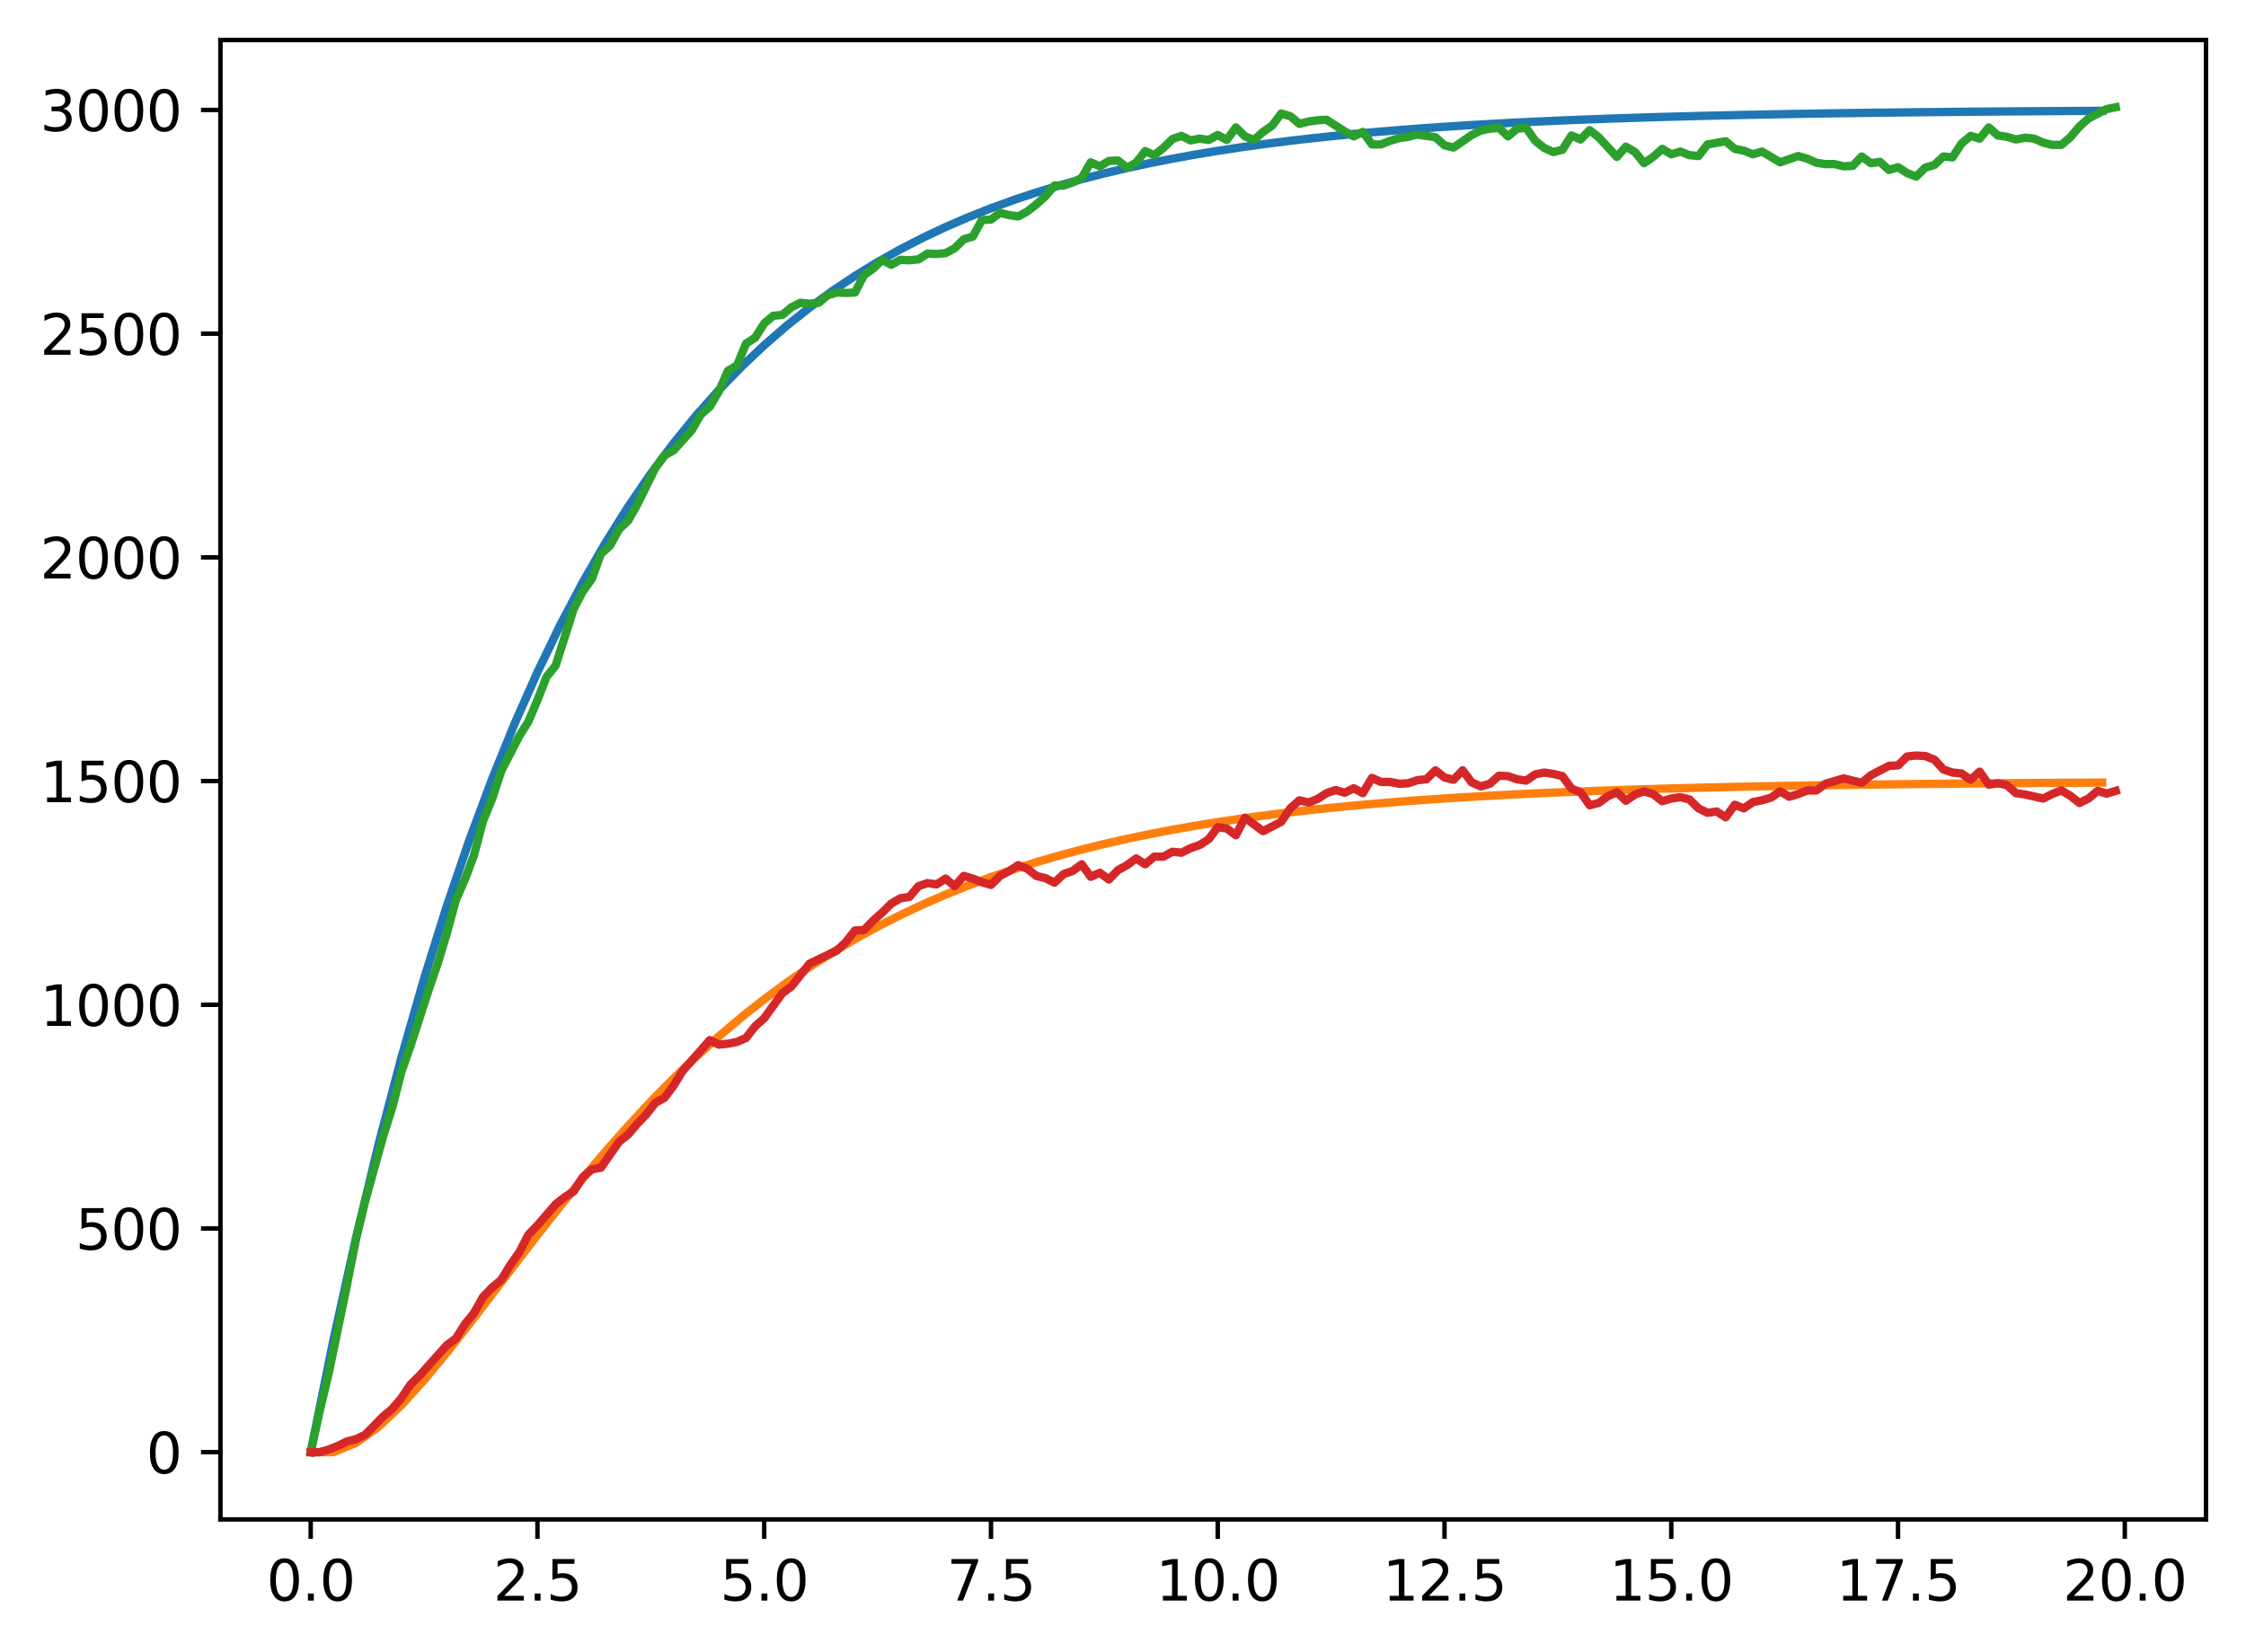 <?xml version="1.0" encoding="utf-8" standalone="no"?>
<!DOCTYPE svg PUBLIC "-//W3C//DTD SVG 1.1//EN"
  "http://www.w3.org/Graphics/SVG/1.1/DTD/svg11.dtd">
<svg xmlns:xlink="http://www.w3.org/1999/xlink" width="403.97pt" height="297.19pt" viewBox="0 0 403.97 297.19" xmlns="http://www.w3.org/2000/svg" version="1.1">
 <defs>
  <style type="text/css">*{stroke-linejoin: round; stroke-linecap: butt}</style>
 </defs>
 <g id="figure_1">
  <g id="patch_1">
   <path d="M 0 297.19 
L 403.97 297.19 
L 403.97 0 
L 0 0 
z
" style="fill: #ffffff"/>
  </g>
  <g id="axes_1">
   <g id="patch_2">
    <path d="M 39.65 273.312 
L 396.77 273.312 
L 396.77 7.2 
L 39.65 7.2 
z
" style="fill: #ffffff"/>
   </g>
   <g id="matplotlib.axis_1">
    <g id="xtick_1">
     <g id="line2d_1">
      <defs>
       <path id="m08b595d712" d="M 0 0 
L 0 3.5 
" style="stroke: #000000; stroke-width: 0.8"/>
      </defs>
      <g>
       <use xlink:href="#m08b595d712" x="55.883" y="273.312" style="stroke: #000000; stroke-width: 0.8"/>
      </g>
     </g>
     <g id="text_1">
      <!-- 0.0 -->
      <g transform="translate(47.931 287.91) scale(0.1 -0.1)">
       <defs>
        <path id="DejaVuSans-30" d="M 2034 4250 
Q 1547 4250 1301 3770 
Q 1056 3291 1056 2328 
Q 1056 1369 1301 889 
Q 1547 409 2034 409 
Q 2525 409 2770 889 
Q 3016 1369 3016 2328 
Q 3016 3291 2770 3770 
Q 2525 4250 2034 4250 
z
M 2034 4750 
Q 2819 4750 3233 4129 
Q 3647 3509 3647 2328 
Q 3647 1150 3233 529 
Q 2819 -91 2034 -91 
Q 1250 -91 836 529 
Q 422 1150 422 2328 
Q 422 3509 836 4129 
Q 1250 4750 2034 4750 
z
" transform="scale(0.016)"/>
        <path id="DejaVuSans-2e" d="M 684 794 
L 1344 794 
L 1344 0 
L 684 0 
L 684 794 
z
" transform="scale(0.016)"/>
       </defs>
       <use xlink:href="#DejaVuSans-30"/>
       <use xlink:href="#DejaVuSans-2e" x="63.623"/>
       <use xlink:href="#DejaVuSans-30" x="95.41"/>
      </g>
     </g>
    </g>
    <g id="xtick_2">
     <g id="line2d_2">
      <g>
       <use xlink:href="#m08b595d712" x="96.668" y="273.312" style="stroke: #000000; stroke-width: 0.8"/>
      </g>
     </g>
     <g id="text_2">
      <!-- 2.5 -->
      <g transform="translate(88.717 287.91) scale(0.1 -0.1)">
       <defs>
        <path id="DejaVuSans-32" d="M 1228 531 
L 3431 531 
L 3431 0 
L 469 0 
L 469 531 
Q 828 903 1448 1529 
Q 2069 2156 2228 2338 
Q 2531 2678 2651 2914 
Q 2772 3150 2772 3378 
Q 2772 3750 2511 3984 
Q 2250 4219 1831 4219 
Q 1534 4219 1204 4116 
Q 875 4013 500 3803 
L 500 4441 
Q 881 4594 1212 4672 
Q 1544 4750 1819 4750 
Q 2544 4750 2975 4387 
Q 3406 4025 3406 3419 
Q 3406 3131 3298 2873 
Q 3191 2616 2906 2266 
Q 2828 2175 2409 1742 
Q 1991 1309 1228 531 
z
" transform="scale(0.016)"/>
        <path id="DejaVuSans-35" d="M 691 4666 
L 3169 4666 
L 3169 4134 
L 1269 4134 
L 1269 2991 
Q 1406 3038 1543 3061 
Q 1681 3084 1819 3084 
Q 2600 3084 3056 2656 
Q 3513 2228 3513 1497 
Q 3513 744 3044 326 
Q 2575 -91 1722 -91 
Q 1428 -91 1123 -41 
Q 819 9 494 109 
L 494 744 
Q 775 591 1075 516 
Q 1375 441 1709 441 
Q 2250 441 2565 725 
Q 2881 1009 2881 1497 
Q 2881 1984 2565 2268 
Q 2250 2553 1709 2553 
Q 1456 2553 1204 2497 
Q 953 2441 691 2322 
L 691 4666 
z
" transform="scale(0.016)"/>
       </defs>
       <use xlink:href="#DejaVuSans-32"/>
       <use xlink:href="#DejaVuSans-2e" x="63.623"/>
       <use xlink:href="#DejaVuSans-35" x="95.41"/>
      </g>
     </g>
    </g>
    <g id="xtick_3">
     <g id="line2d_3">
      <g>
       <use xlink:href="#m08b595d712" x="137.454" y="273.312" style="stroke: #000000; stroke-width: 0.8"/>
      </g>
     </g>
     <g id="text_3">
      <!-- 5.0 -->
      <g transform="translate(129.503 287.91) scale(0.1 -0.1)">
       <use xlink:href="#DejaVuSans-35"/>
       <use xlink:href="#DejaVuSans-2e" x="63.623"/>
       <use xlink:href="#DejaVuSans-30" x="95.41"/>
      </g>
     </g>
    </g>
    <g id="xtick_4">
     <g id="line2d_4">
      <g>
       <use xlink:href="#m08b595d712" x="178.24" y="273.312" style="stroke: #000000; stroke-width: 0.8"/>
      </g>
     </g>
     <g id="text_4">
      <!-- 7.5 -->
      <g transform="translate(170.288 287.91) scale(0.1 -0.1)">
       <defs>
        <path id="DejaVuSans-37" d="M 525 4666 
L 3525 4666 
L 3525 4397 
L 1831 0 
L 1172 0 
L 2766 4134 
L 525 4134 
L 525 4666 
z
" transform="scale(0.016)"/>
       </defs>
       <use xlink:href="#DejaVuSans-37"/>
       <use xlink:href="#DejaVuSans-2e" x="63.623"/>
       <use xlink:href="#DejaVuSans-35" x="95.41"/>
      </g>
     </g>
    </g>
    <g id="xtick_5">
     <g id="line2d_5">
      <g>
       <use xlink:href="#m08b595d712" x="219.026" y="273.312" style="stroke: #000000; stroke-width: 0.8"/>
      </g>
     </g>
     <g id="text_5">
      <!-- 10.0 -->
      <g transform="translate(207.893 287.91) scale(0.1 -0.1)">
       <defs>
        <path id="DejaVuSans-31" d="M 794 531 
L 1825 531 
L 1825 4091 
L 703 3866 
L 703 4441 
L 1819 4666 
L 2450 4666 
L 2450 531 
L 3481 531 
L 3481 0 
L 794 0 
L 794 531 
z
" transform="scale(0.016)"/>
       </defs>
       <use xlink:href="#DejaVuSans-31"/>
       <use xlink:href="#DejaVuSans-30" x="63.623"/>
       <use xlink:href="#DejaVuSans-2e" x="127.246"/>
       <use xlink:href="#DejaVuSans-30" x="159.033"/>
      </g>
     </g>
    </g>
    <g id="xtick_6">
     <g id="line2d_6">
      <g>
       <use xlink:href="#m08b595d712" x="259.811" y="273.312" style="stroke: #000000; stroke-width: 0.8"/>
      </g>
     </g>
     <g id="text_6">
      <!-- 12.5 -->
      <g transform="translate(248.679 287.91) scale(0.1 -0.1)">
       <use xlink:href="#DejaVuSans-31"/>
       <use xlink:href="#DejaVuSans-32" x="63.623"/>
       <use xlink:href="#DejaVuSans-2e" x="127.246"/>
       <use xlink:href="#DejaVuSans-35" x="159.033"/>
      </g>
     </g>
    </g>
    <g id="xtick_7">
     <g id="line2d_7">
      <g>
       <use xlink:href="#m08b595d712" x="300.597" y="273.312" style="stroke: #000000; stroke-width: 0.8"/>
      </g>
     </g>
     <g id="text_7">
      <!-- 15.0 -->
      <g transform="translate(289.464 287.91) scale(0.1 -0.1)">
       <use xlink:href="#DejaVuSans-31"/>
       <use xlink:href="#DejaVuSans-35" x="63.623"/>
       <use xlink:href="#DejaVuSans-2e" x="127.246"/>
       <use xlink:href="#DejaVuSans-30" x="159.033"/>
      </g>
     </g>
    </g>
    <g id="xtick_8">
     <g id="line2d_8">
      <g>
       <use xlink:href="#m08b595d712" x="341.383" y="273.312" style="stroke: #000000; stroke-width: 0.8"/>
      </g>
     </g>
     <g id="text_8">
      <!-- 17.5 -->
      <g transform="translate(330.25 287.91) scale(0.1 -0.1)">
       <use xlink:href="#DejaVuSans-31"/>
       <use xlink:href="#DejaVuSans-37" x="63.623"/>
       <use xlink:href="#DejaVuSans-2e" x="127.246"/>
       <use xlink:href="#DejaVuSans-35" x="159.033"/>
      </g>
     </g>
    </g>
    <g id="xtick_9">
     <g id="line2d_9">
      <g>
       <use xlink:href="#m08b595d712" x="382.169" y="273.312" style="stroke: #000000; stroke-width: 0.8"/>
      </g>
     </g>
     <g id="text_9">
      <!-- 20.0 -->
      <g transform="translate(371.036 287.91) scale(0.1 -0.1)">
       <use xlink:href="#DejaVuSans-32"/>
       <use xlink:href="#DejaVuSans-30" x="63.623"/>
       <use xlink:href="#DejaVuSans-2e" x="127.246"/>
       <use xlink:href="#DejaVuSans-30" x="159.033"/>
      </g>
     </g>
    </g>
   </g>
   <g id="matplotlib.axis_2">
    <g id="ytick_1">
     <g id="line2d_10">
      <defs>
       <path id="ma1330d2cd2" d="M 0 0 
L -3.5 0 
" style="stroke: #000000; stroke-width: 0.8"/>
      </defs>
      <g>
       <use xlink:href="#ma1330d2cd2" x="39.65" y="261.216" style="stroke: #000000; stroke-width: 0.8"/>
      </g>
     </g>
     <g id="text_10">
      <!-- 0 -->
      <g transform="translate(26.288 265.015) scale(0.1 -0.1)">
       <use xlink:href="#DejaVuSans-30"/>
      </g>
     </g>
    </g>
    <g id="ytick_2">
     <g id="line2d_11">
      <g>
       <use xlink:href="#ma1330d2cd2" x="39.65" y="220.976" style="stroke: #000000; stroke-width: 0.8"/>
      </g>
     </g>
     <g id="text_11">
      <!-- 500 -->
      <g transform="translate(13.562 224.776) scale(0.1 -0.1)">
       <use xlink:href="#DejaVuSans-35"/>
       <use xlink:href="#DejaVuSans-30" x="63.623"/>
       <use xlink:href="#DejaVuSans-30" x="127.246"/>
      </g>
     </g>
    </g>
    <g id="ytick_3">
     <g id="line2d_12">
      <g>
       <use xlink:href="#ma1330d2cd2" x="39.65" y="180.737" style="stroke: #000000; stroke-width: 0.8"/>
      </g>
     </g>
     <g id="text_12">
      <!-- 1000 -->
      <g transform="translate(7.2 184.536) scale(0.1 -0.1)">
       <use xlink:href="#DejaVuSans-31"/>
       <use xlink:href="#DejaVuSans-30" x="63.623"/>
       <use xlink:href="#DejaVuSans-30" x="127.246"/>
       <use xlink:href="#DejaVuSans-30" x="190.869"/>
      </g>
     </g>
    </g>
    <g id="ytick_4">
     <g id="line2d_13">
      <g>
       <use xlink:href="#ma1330d2cd2" x="39.65" y="140.497" style="stroke: #000000; stroke-width: 0.8"/>
      </g>
     </g>
     <g id="text_13">
      <!-- 1500 -->
      <g transform="translate(7.2 144.297) scale(0.1 -0.1)">
       <use xlink:href="#DejaVuSans-31"/>
       <use xlink:href="#DejaVuSans-35" x="63.623"/>
       <use xlink:href="#DejaVuSans-30" x="127.246"/>
       <use xlink:href="#DejaVuSans-30" x="190.869"/>
      </g>
     </g>
    </g>
    <g id="ytick_5">
     <g id="line2d_14">
      <g>
       <use xlink:href="#ma1330d2cd2" x="39.65" y="100.258" style="stroke: #000000; stroke-width: 0.8"/>
      </g>
     </g>
     <g id="text_14">
      <!-- 2000 -->
      <g transform="translate(7.2 104.057) scale(0.1 -0.1)">
       <use xlink:href="#DejaVuSans-32"/>
       <use xlink:href="#DejaVuSans-30" x="63.623"/>
       <use xlink:href="#DejaVuSans-30" x="127.246"/>
       <use xlink:href="#DejaVuSans-30" x="190.869"/>
      </g>
     </g>
    </g>
    <g id="ytick_6">
     <g id="line2d_15">
      <g>
       <use xlink:href="#ma1330d2cd2" x="39.65" y="60.018" style="stroke: #000000; stroke-width: 0.8"/>
      </g>
     </g>
     <g id="text_15">
      <!-- 2500 -->
      <g transform="translate(7.2 63.818) scale(0.1 -0.1)">
       <use xlink:href="#DejaVuSans-32"/>
       <use xlink:href="#DejaVuSans-35" x="63.623"/>
       <use xlink:href="#DejaVuSans-30" x="127.246"/>
       <use xlink:href="#DejaVuSans-30" x="190.869"/>
      </g>
     </g>
    </g>
    <g id="ytick_7">
     <g id="line2d_16">
      <g>
       <use xlink:href="#ma1330d2cd2" x="39.65" y="19.779" style="stroke: #000000; stroke-width: 0.8"/>
      </g>
     </g>
     <g id="text_16">
      <!-- 3000 -->
      <g transform="translate(7.2 23.578) scale(0.1 -0.1)">
       <defs>
        <path id="DejaVuSans-33" d="M 2597 2516 
Q 3050 2419 3304 2112 
Q 3559 1806 3559 1356 
Q 3559 666 3084 287 
Q 2609 -91 1734 -91 
Q 1441 -91 1130 -33 
Q 819 25 488 141 
L 488 750 
Q 750 597 1062 519 
Q 1375 441 1716 441 
Q 2309 441 2620 675 
Q 2931 909 2931 1356 
Q 2931 1769 2642 2001 
Q 2353 2234 1838 2234 
L 1294 2234 
L 1294 2753 
L 1863 2753 
Q 2328 2753 2575 2939 
Q 2822 3125 2822 3475 
Q 2822 3834 2567 4026 
Q 2313 4219 1838 4219 
Q 1578 4219 1281 4162 
Q 984 4106 628 3988 
L 628 4550 
Q 988 4650 1302 4700 
Q 1616 4750 1894 4750 
Q 2613 4750 3031 4423 
Q 3450 4097 3450 3541 
Q 3450 3153 3228 2886 
Q 3006 2619 2597 2516 
z
" transform="scale(0.016)"/>
       </defs>
       <use xlink:href="#DejaVuSans-33"/>
       <use xlink:href="#DejaVuSans-30" x="63.623"/>
       <use xlink:href="#DejaVuSans-30" x="127.246"/>
       <use xlink:href="#DejaVuSans-30" x="190.869"/>
      </g>
     </g>
    </g>
   </g>
   <g id="line2d_17">
    <path d="M 55.883 261.216 
L 59.961 241.096 
L 64.04 222.652 
L 68.118 205.745 
L 72.197 190.246 
L 76.276 176.038 
L 80.354 163.014 
L 84.433 151.074 
L 88.511 140.129 
L 92.59 130.096 
L 96.668 120.898 
L 100.747 112.467 
L 104.826 104.738 
L 108.904 97.653 
L 112.983 91.158 
L 117.061 85.204 
L 121.14 79.746 
L 125.218 74.743 
L 129.297 70.156 
L 133.376 65.952 
L 137.454 62.098 
L 141.533 58.564 
L 145.611 55.325 
L 149.69 52.356 
L 153.769 49.635 
L 157.847 47.14 
L 161.926 44.852 
L 166.004 42.756 
L 170.083 40.834 
L 174.161 39.072 
L 178.24 37.457 
L 182.319 35.976 
L 186.397 34.619 
L 190.476 33.375 
L 194.554 32.234 
L 198.633 31.188 
L 202.711 30.23 
L 206.79 29.351 
L 210.869 28.546 
L 214.947 27.808 
L 219.026 27.131 
L 223.104 26.51 
L 227.183 25.942 
L 231.261 25.42 
L 235.34 24.942 
L 239.419 24.504 
L 243.497 24.102 
L 247.576 23.734 
L 251.654 23.397 
L 255.733 23.087 
L 259.811 22.804 
L 263.89 22.544 
L 267.969 22.305 
L 272.047 22.087 
L 276.126 21.886 
L 280.204 21.703 
L 284.283 21.535 
L 288.361 21.38 
L 292.44 21.239 
L 296.519 21.109 
L 300.597 20.99 
L 304.676 20.881 
L 308.754 20.781 
L 312.833 20.69 
L 316.912 20.606 
L 320.99 20.529 
L 325.069 20.458 
L 329.147 20.394 
L 333.226 20.335 
L 337.304 20.28 
L 341.383 20.23 
L 345.462 20.185 
L 349.54 20.143 
L 353.619 20.105 
L 357.697 20.069 
L 361.776 20.037 
L 365.854 20.008 
L 369.933 19.98 
L 374.012 19.956 
L 378.09 19.933 
" clip-path="url(#pca488d6383)" style="fill: none; stroke: #1f77b4; stroke-width: 1.5; stroke-linecap: square"/>
   </g>
   <g id="line2d_18">
    <path d="M 55.883 261.216 
L 59.961 261.216 
L 64.04 259.54 
L 68.118 256.607 
L 72.197 252.755 
L 76.276 248.253 
L 80.354 243.319 
L 84.433 238.122 
L 88.511 232.797 
L 92.59 227.448 
L 96.668 222.155 
L 100.747 216.978 
L 104.826 211.962 
L 108.904 207.138 
L 112.983 202.528 
L 117.061 198.145 
L 121.14 193.997 
L 125.218 190.086 
L 129.297 186.41 
L 133.376 182.965 
L 137.454 179.744 
L 141.533 176.739 
L 145.611 173.94 
L 149.69 171.339 
L 153.769 168.923 
L 157.847 166.684 
L 161.926 164.61 
L 166.004 162.691 
L 170.083 160.917 
L 174.161 159.279 
L 178.24 157.767 
L 182.319 156.373 
L 186.397 155.088 
L 190.476 153.904 
L 194.554 152.814 
L 198.633 151.81 
L 202.711 150.887 
L 206.79 150.038 
L 210.869 149.257 
L 214.947 148.539 
L 219.026 147.879 
L 223.104 147.273 
L 227.183 146.716 
L 231.261 146.205 
L 235.34 145.736 
L 239.419 145.305 
L 243.497 144.909 
L 247.576 144.546 
L 251.654 144.212 
L 255.733 143.907 
L 259.811 143.626 
L 263.89 143.368 
L 267.969 143.132 
L 272.047 142.916 
L 276.126 142.717 
L 280.204 142.534 
L 284.283 142.367 
L 288.361 142.214 
L 292.44 142.073 
L 296.519 141.944 
L 300.597 141.826 
L 304.676 141.717 
L 308.754 141.618 
L 312.833 141.527 
L 316.912 141.443 
L 320.99 141.366 
L 325.069 141.296 
L 329.147 141.232 
L 333.226 141.173 
L 337.304 141.118 
L 341.383 141.069 
L 345.462 141.023 
L 349.54 140.981 
L 353.619 140.943 
L 357.697 140.908 
L 361.776 140.876 
L 365.854 140.846 
L 369.933 140.819 
L 374.012 140.795 
L 378.09 140.772 
" clip-path="url(#pca488d6383)" style="fill: none; stroke: #ff7f0e; stroke-width: 1.5; stroke-linecap: square"/>
   </g>
   <g id="line2d_19">
    <path d="M 55.883 261.216 
L 57.514 253.731 
L 59.146 246.891 
L 62.408 231.117 
L 64.04 222.827 
L 65.671 216.067 
L 68.934 204.317 
L 70.566 199.167 
L 72.197 192.809 
L 73.828 188.141 
L 77.091 178.081 
L 78.723 173.333 
L 80.354 167.941 
L 81.986 161.905 
L 83.617 158.203 
L 85.248 153.857 
L 86.88 147.66 
L 88.511 143.717 
L 90.143 138.727 
L 93.406 132.369 
L 95.037 129.794 
L 96.668 125.931 
L 98.3 121.746 
L 99.931 119.734 
L 103.194 109.513 
L 104.826 106.374 
L 106.457 104.121 
L 108.088 99.614 
L 109.72 98.165 
L 111.351 95.188 
L 112.983 93.659 
L 114.614 90.761 
L 117.877 84.162 
L 119.508 81.909 
L 121.14 81.023 
L 124.403 77.402 
L 126.034 74.585 
L 127.666 73.136 
L 129.297 70.4 
L 130.929 66.698 
L 132.56 65.732 
L 134.191 61.789 
L 135.823 60.743 
L 137.454 58.167 
L 139.086 56.799 
L 140.717 56.638 
L 142.349 55.27 
L 143.98 54.465 
L 145.611 54.626 
L 147.243 54.465 
L 148.874 53.097 
L 150.506 52.614 
L 152.137 52.695 
L 153.769 52.614 
L 155.4 49.476 
L 157.031 48.349 
L 158.663 46.739 
L 160.294 47.625 
L 161.926 46.739 
L 163.557 46.82 
L 165.189 46.659 
L 166.82 45.613 
L 168.451 45.693 
L 170.083 45.532 
L 171.714 44.647 
L 173.346 43.037 
L 174.977 42.554 
L 176.609 39.577 
L 178.24 39.496 
L 179.871 38.289 
L 181.503 38.691 
L 183.134 38.933 
L 184.766 38.048 
L 186.397 36.76 
L 188.029 35.311 
L 189.66 33.38 
L 191.291 33.38 
L 192.923 32.816 
L 194.554 32.012 
L 196.186 29.195 
L 197.817 29.919 
L 199.449 28.953 
L 201.08 28.873 
L 202.711 30.161 
L 204.343 29.275 
L 205.974 27.183 
L 207.606 27.907 
L 209.237 26.62 
L 210.869 25.01 
L 212.5 24.447 
L 214.131 25.251 
L 215.763 24.93 
L 217.394 25.171 
L 219.026 24.286 
L 220.657 25.171 
L 222.289 22.918 
L 223.92 24.527 
L 225.551 25.171 
L 227.183 23.722 
L 228.814 22.596 
L 230.446 20.423 
L 232.077 20.906 
L 233.709 22.274 
L 235.34 21.871 
L 236.971 21.63 
L 238.603 21.549 
L 241.866 23.642 
L 243.497 24.527 
L 245.129 23.722 
L 246.76 25.976 
L 248.391 25.976 
L 250.023 25.332 
L 251.654 24.849 
L 253.286 24.608 
L 254.917 24.205 
L 258.18 24.688 
L 259.811 26.137 
L 261.443 26.539 
L 264.706 24.286 
L 266.337 23.481 
L 267.969 23.159 
L 269.6 22.998 
L 271.231 24.527 
L 272.863 23.159 
L 274.494 22.998 
L 276.126 25.332 
L 277.757 26.62 
L 279.389 27.344 
L 281.02 26.942 
L 282.651 24.366 
L 284.283 25.09 
L 285.914 23.4 
L 287.546 24.688 
L 290.809 28.229 
L 292.44 26.378 
L 294.071 27.344 
L 295.703 29.356 
L 297.334 28.229 
L 298.966 26.781 
L 300.597 27.746 
L 302.229 27.263 
L 303.86 27.907 
L 305.491 28.068 
L 307.123 25.976 
L 310.386 25.412 
L 312.017 26.781 
L 313.649 27.102 
L 315.28 27.746 
L 316.912 27.263 
L 320.174 29.195 
L 323.437 28.068 
L 325.069 28.551 
L 326.7 29.275 
L 328.332 29.517 
L 329.963 29.517 
L 331.594 29.919 
L 333.226 29.839 
L 334.857 28.149 
L 336.489 29.356 
L 338.12 29.114 
L 339.752 30.563 
L 341.383 30.08 
L 343.014 31.126 
L 344.646 31.77 
L 346.277 30.161 
L 347.909 29.678 
L 349.54 28.149 
L 351.172 28.31 
L 352.803 25.815 
L 354.434 24.447 
L 356.066 24.93 
L 357.697 22.918 
L 359.329 24.366 
L 360.96 24.608 
L 362.592 25.09 
L 364.223 24.769 
L 365.854 24.93 
L 367.486 25.654 
L 369.117 26.056 
L 370.749 26.056 
L 372.38 24.688 
L 374.012 22.757 
L 375.643 21.308 
L 378.906 19.618 
L 380.537 19.296 
L 380.537 19.296 
" clip-path="url(#pca488d6383)" style="fill: none; stroke: #2ca02c; stroke-width: 1.5; stroke-linecap: square"/>
   </g>
   <g id="line2d_20">
    <path d="M 55.883 261.216 
L 57.514 261.216 
L 59.146 260.733 
L 60.777 260.089 
L 62.408 259.285 
L 64.04 258.882 
L 65.671 258.077 
L 68.934 254.778 
L 70.566 253.41 
L 72.197 251.478 
L 73.828 249.064 
L 75.46 247.454 
L 80.354 241.982 
L 81.986 240.774 
L 83.617 238.199 
L 85.248 236.187 
L 86.88 233.29 
L 88.511 231.6 
L 90.143 230.232 
L 91.774 227.576 
L 93.406 225.242 
L 95.037 222.103 
L 96.668 220.413 
L 99.931 216.631 
L 101.563 215.343 
L 103.194 214.297 
L 104.826 211.721 
L 106.457 210.353 
L 108.088 210.031 
L 111.351 205.364 
L 112.983 204.076 
L 114.614 202.144 
L 116.246 200.454 
L 117.877 198.362 
L 119.508 197.477 
L 121.14 195.304 
L 122.771 192.648 
L 127.666 187.095 
L 129.297 187.9 
L 130.929 187.739 
L 132.56 187.417 
L 134.191 186.692 
L 135.823 184.6 
L 137.454 183.151 
L 140.717 178.645 
L 142.349 177.437 
L 145.611 173.333 
L 150.506 170.999 
L 152.137 169.47 
L 153.769 167.377 
L 155.4 167.297 
L 157.031 165.607 
L 158.663 164.158 
L 160.294 162.549 
L 161.926 161.583 
L 163.557 161.342 
L 165.189 159.41 
L 166.82 158.847 
L 168.451 159.088 
L 170.083 158.042 
L 171.714 159.41 
L 173.346 157.559 
L 174.977 158.042 
L 176.609 158.686 
L 178.24 159.169 
L 179.871 157.559 
L 181.503 156.674 
L 183.134 155.627 
L 184.766 156.271 
L 186.397 157.559 
L 188.029 157.961 
L 189.66 158.766 
L 191.291 157.237 
L 192.923 156.674 
L 194.554 155.467 
L 196.186 157.72 
L 197.817 156.996 
L 199.449 158.203 
L 201.08 156.513 
L 202.711 155.627 
L 204.343 154.42 
L 205.974 155.467 
L 207.606 154.098 
L 209.237 154.098 
L 210.869 153.213 
L 212.5 153.374 
L 214.131 152.569 
L 215.763 152.006 
L 217.394 150.96 
L 219.026 148.787 
L 220.657 149.028 
L 222.289 150.235 
L 223.92 147.097 
L 227.183 149.511 
L 230.446 147.821 
L 232.077 145.407 
L 233.709 143.958 
L 235.34 144.36 
L 236.971 143.717 
L 238.603 142.67 
L 240.234 142.107 
L 241.866 142.59 
L 243.497 141.785 
L 245.129 142.67 
L 246.76 139.934 
L 248.391 140.658 
L 250.023 140.658 
L 251.654 140.98 
L 253.286 140.9 
L 254.917 140.336 
L 256.549 140.176 
L 258.18 138.566 
L 259.811 139.854 
L 261.443 140.256 
L 263.074 138.566 
L 264.706 140.739 
L 266.337 141.463 
L 267.969 140.98 
L 269.6 139.532 
L 271.231 139.612 
L 272.863 140.176 
L 274.494 140.417 
L 276.126 139.29 
L 277.757 138.968 
L 279.389 139.21 
L 281.02 139.612 
L 282.651 141.866 
L 284.283 142.509 
L 285.914 144.843 
L 287.546 144.441 
L 289.177 143.234 
L 290.809 142.509 
L 292.44 144.039 
L 294.071 142.912 
L 295.703 142.348 
L 297.334 142.831 
L 298.966 144.119 
L 300.597 143.636 
L 302.229 143.395 
L 303.86 143.797 
L 305.491 145.407 
L 307.123 146.211 
L 308.754 145.97 
L 310.386 147.016 
L 312.017 144.763 
L 313.649 145.407 
L 315.28 144.28 
L 316.912 143.958 
L 318.543 143.475 
L 320.174 142.348 
L 321.806 143.314 
L 323.437 142.831 
L 325.069 142.187 
L 326.7 142.187 
L 328.332 140.98 
L 331.594 140.015 
L 334.857 140.819 
L 336.489 139.451 
L 339.752 137.761 
L 341.383 137.681 
L 343.014 136.071 
L 344.646 135.91 
L 346.277 135.991 
L 347.909 136.634 
L 349.54 138.405 
L 351.172 138.968 
L 352.803 139.129 
L 354.434 140.256 
L 356.066 138.807 
L 357.697 141.141 
L 359.329 140.9 
L 360.96 141.222 
L 362.592 142.67 
L 364.223 142.912 
L 367.486 143.636 
L 369.117 142.831 
L 370.749 142.187 
L 372.38 143.153 
L 374.012 144.441 
L 375.643 143.636 
L 377.274 142.268 
L 378.906 142.751 
L 380.537 142.268 
L 380.537 142.268 
" clip-path="url(#pca488d6383)" style="fill: none; stroke: #d62728; stroke-width: 1.5; stroke-linecap: square"/>
   </g>
   <g id="patch_3">
    <path d="M 39.65 273.312 
L 39.65 7.2 
" style="fill: none; stroke: #000000; stroke-width: 0.8; stroke-linejoin: miter; stroke-linecap: square"/>
   </g>
   <g id="patch_4">
    <path d="M 396.77 273.312 
L 396.77 7.2 
" style="fill: none; stroke: #000000; stroke-width: 0.8; stroke-linejoin: miter; stroke-linecap: square"/>
   </g>
   <g id="patch_5">
    <path d="M 39.65 273.312 
L 396.77 273.312 
" style="fill: none; stroke: #000000; stroke-width: 0.8; stroke-linejoin: miter; stroke-linecap: square"/>
   </g>
   <g id="patch_6">
    <path d="M 39.65 7.2 
L 396.77 7.2 
" style="fill: none; stroke: #000000; stroke-width: 0.8; stroke-linejoin: miter; stroke-linecap: square"/>
   </g>
  </g>
 </g>
 <defs>
  <clipPath id="pca488d6383">
   <rect x="39.65" y="7.2" width="357.12" height="266.112"/>
  </clipPath>
 </defs>
</svg>
